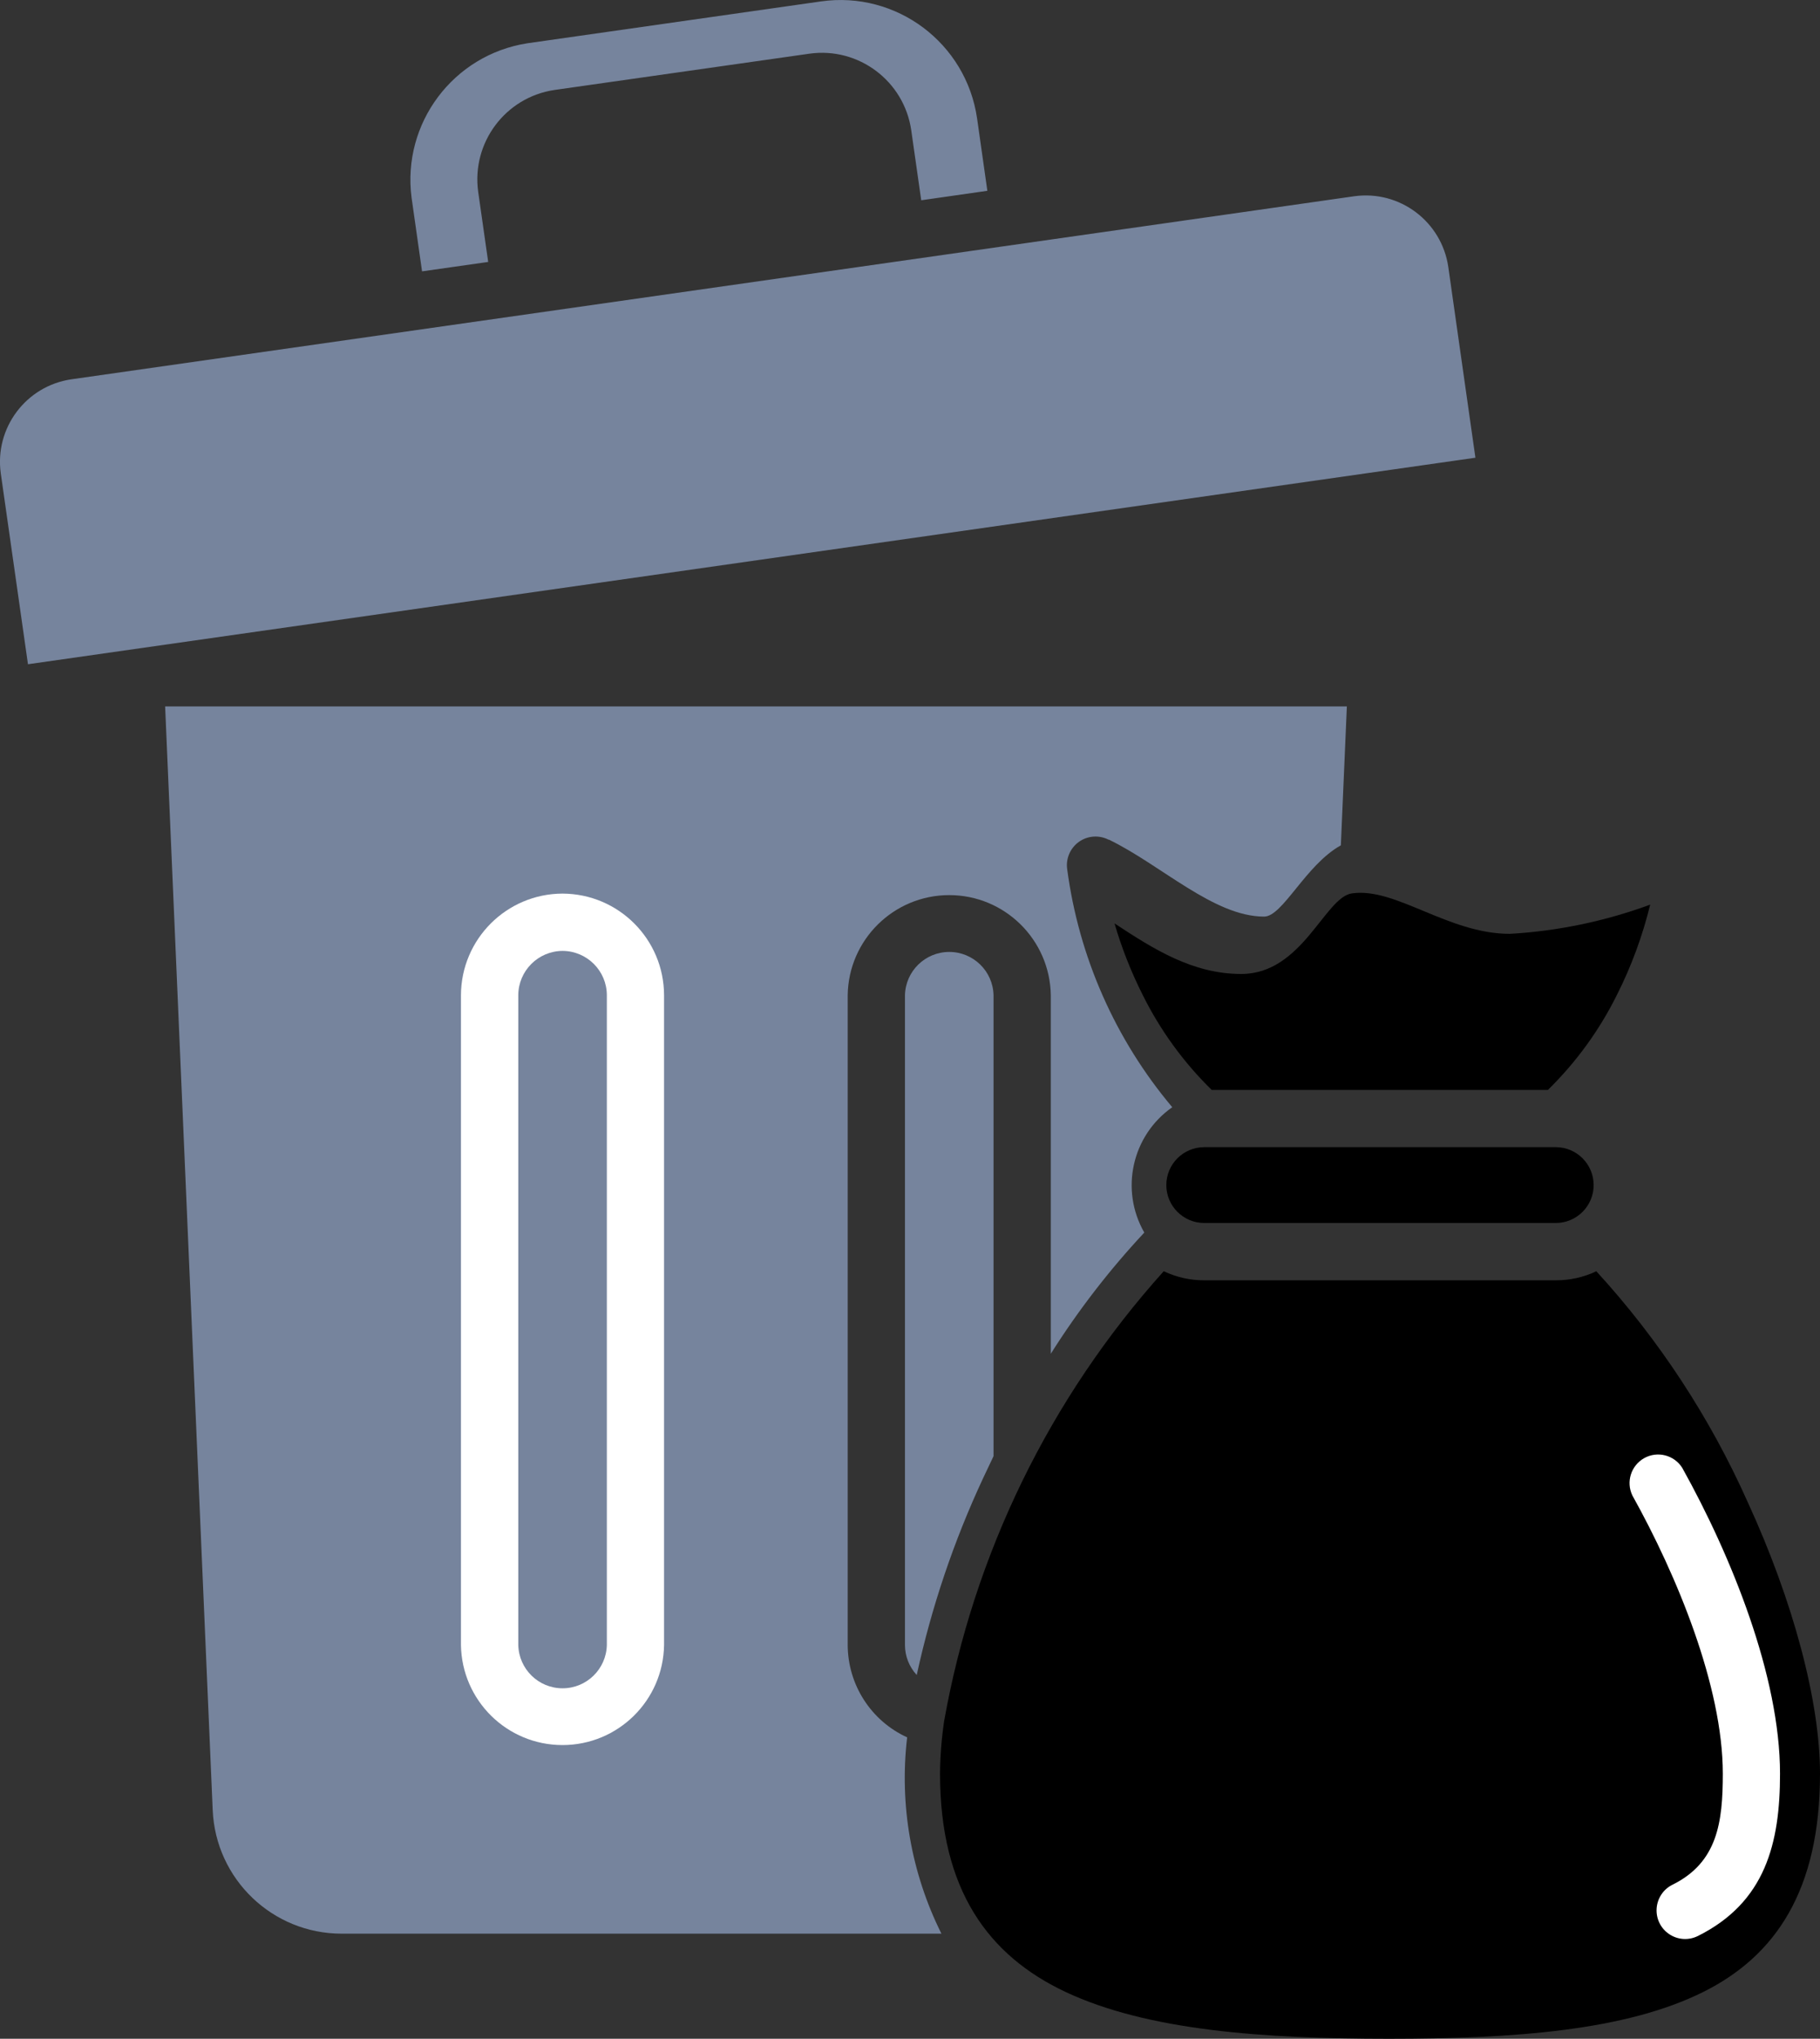<?xml version="1.0" encoding="UTF-8"?>
<svg viewBox="0 0 30 33.584" version="1.1" xmlns="http://www.w3.org/2000/svg" xmlns:xlink="http://www.w3.org/1999/xlink">
    <rect x="0" y="0" width="30" height="33.584" fill="#333333" stroke="none"/>
    <title>Group 32</title>
    <g id="Welcome" stroke="none" stroke-width="1" fill="none" fill-rule="evenodd">
        <g id="new---icons" transform="translate(-518, -1196)">
            <g id="Group-32" transform="translate(518, 1196)">
                <path d="M1.178,6.248 C0.429,6.356 -0.092,7.05 0.013,7.799 L0.461,10.942 L24.32,7.54 L23.873,4.398 C23.764,3.649 23.071,3.128 22.321,3.233 L1.178,6.248 Z M6.957,4.472 L6.784,3.255 C6.625,2.03 7.472,0.903 8.692,0.713 L13.534,0.023 C14.777,-0.153 15.927,0.71 16.106,1.952 L16.275,3.143 L15.185,3.299 L15.02,2.142 C14.901,1.334 14.153,0.772 13.344,0.884 L9.14,1.482 C8.332,1.601 7.771,2.349 7.882,3.158 L8.047,4.315 L6.957,4.47 L6.957,4.472 Z M15.111,27.592 C15.354,26.475 15.721,25.388 16.204,24.352 C16.261,24.231 16.318,24.109 16.377,23.987 L16.377,16.394 C16.368,15.998 16.044,15.681 15.647,15.681 C15.25,15.681 14.926,15.998 14.917,16.394 L14.917,27.097 C14.917,27.281 14.986,27.457 15.111,27.592 L15.111,27.592 Z M18.275,13.833 C18.118,13.752 17.929,13.765 17.785,13.867 C17.641,13.97 17.566,14.144 17.591,14.318 C17.783,15.764 18.384,17.124 19.323,18.239 C18.658,18.704 18.458,19.6 18.862,20.304 C18.287,20.919 17.771,21.587 17.321,22.3 L17.321,16.394 C17.307,15.48 16.562,14.745 15.647,14.745 C14.732,14.745 13.986,15.48 13.973,16.394 L13.973,27.097 C13.975,27.752 14.357,28.347 14.953,28.619 C14.822,29.729 15.019,30.853 15.518,31.853 L5.633,31.853 C4.492,31.854 3.554,30.955 3.506,29.816 L2.722,11.637 L22.201,11.637 L22.102,13.925 C21.52,14.248 21.144,15.099 20.837,15.099 C20.007,15.099 19.137,14.246 18.276,13.83 L18.275,13.833 Z" id="Shape" fill="#76849D" fill-rule="nonzero"></path>
                <path d="M9.272,14.72 C10.196,14.723 10.944,15.471 10.946,16.394 L10.946,27.097 C10.933,28.012 10.187,28.746 9.272,28.746 C8.357,28.746 7.612,28.012 7.598,27.097 L7.598,16.394 C7.601,15.471 8.349,14.723 9.272,14.72 L9.272,14.72 Z" id="Path" fill="#FFFFFF"></path>
                <path d="M9.272,15.664 C8.87,15.667 8.545,15.992 8.543,16.394 L8.543,27.097 C8.552,27.494 8.876,27.811 9.273,27.811 C9.67,27.811 9.994,27.494 10.003,27.097 L10.003,16.394 C10.002,15.992 9.676,15.666 9.273,15.664 L9.272,15.664 Z" id="Path" fill="#76849D"></path>
                <g id="Group-31" transform="translate(15.495, 14.707)" fill="currentColor">
                    <path d="M3.687,6.234 C1.811,8.319 0.558,10.887 0.067,13.648 C0.025,13.934 0.002,14.222 0,14.511 C0,16.426 0.797,17.506 2.065,18.104 C3.419,18.742 5.325,18.877 7.399,18.877 C9.474,18.877 11.3,18.743 12.579,18.107 C13.775,17.512 14.505,16.431 14.505,14.511 C14.505,13.323 14.065,11.671 13.313,10.036 C12.691,8.643 11.849,7.359 10.818,6.234 C10.61,6.333 10.382,6.384 10.151,6.383 L4.355,6.383 C4.124,6.384 3.897,6.333 3.688,6.234 L3.687,6.234 Z" id="Path"></path>
                    <path d="M11.706,0.195 C10.963,0.468 10.183,0.631 9.392,0.676 C8.372,0.676 7.509,-0.097 6.787,0.01 C6.34,0.077 5.972,1.337 4.966,1.337 C4.163,1.337 3.519,0.927 2.876,0.504 C2.994,0.909 3.149,1.302 3.339,1.679 C3.628,2.262 4.013,2.792 4.478,3.247 L10.02,3.247 C10.485,2.792 10.87,2.262 11.159,1.679 C11.397,1.207 11.58,0.709 11.706,0.195 Z" id="Path"></path>
                    <path d="M4.355,5.439 L10.15,5.439 C10.494,5.439 10.774,5.159 10.774,4.815 C10.774,4.47 10.494,4.19 10.15,4.19 L4.355,4.19 C4.01,4.19 3.73,4.47 3.73,4.815 C3.73,5.159 4.01,5.439 4.355,5.439 L4.355,5.439 Z" id="Path"></path>
                </g>
                <path d="M27.985,31.892 C27.834,31.967 27.655,31.955 27.515,31.861 C27.375,31.768 27.296,31.607 27.307,31.439 C27.318,31.271 27.417,31.121 27.568,31.047 C28.312,30.679 28.398,30.015 28.398,29.218 C28.398,27.778 27.638,25.945 26.908,24.636 C26.799,24.411 26.885,24.141 27.103,24.019 C27.321,23.898 27.596,23.968 27.729,24.179 C28.54,25.634 29.341,27.612 29.341,29.218 C29.341,30.359 29.103,31.336 27.984,31.893 L27.985,31.892 Z" id="Path" fill="#FFFFFF"></path>
            </g>
        </g>
    </g>
</svg>